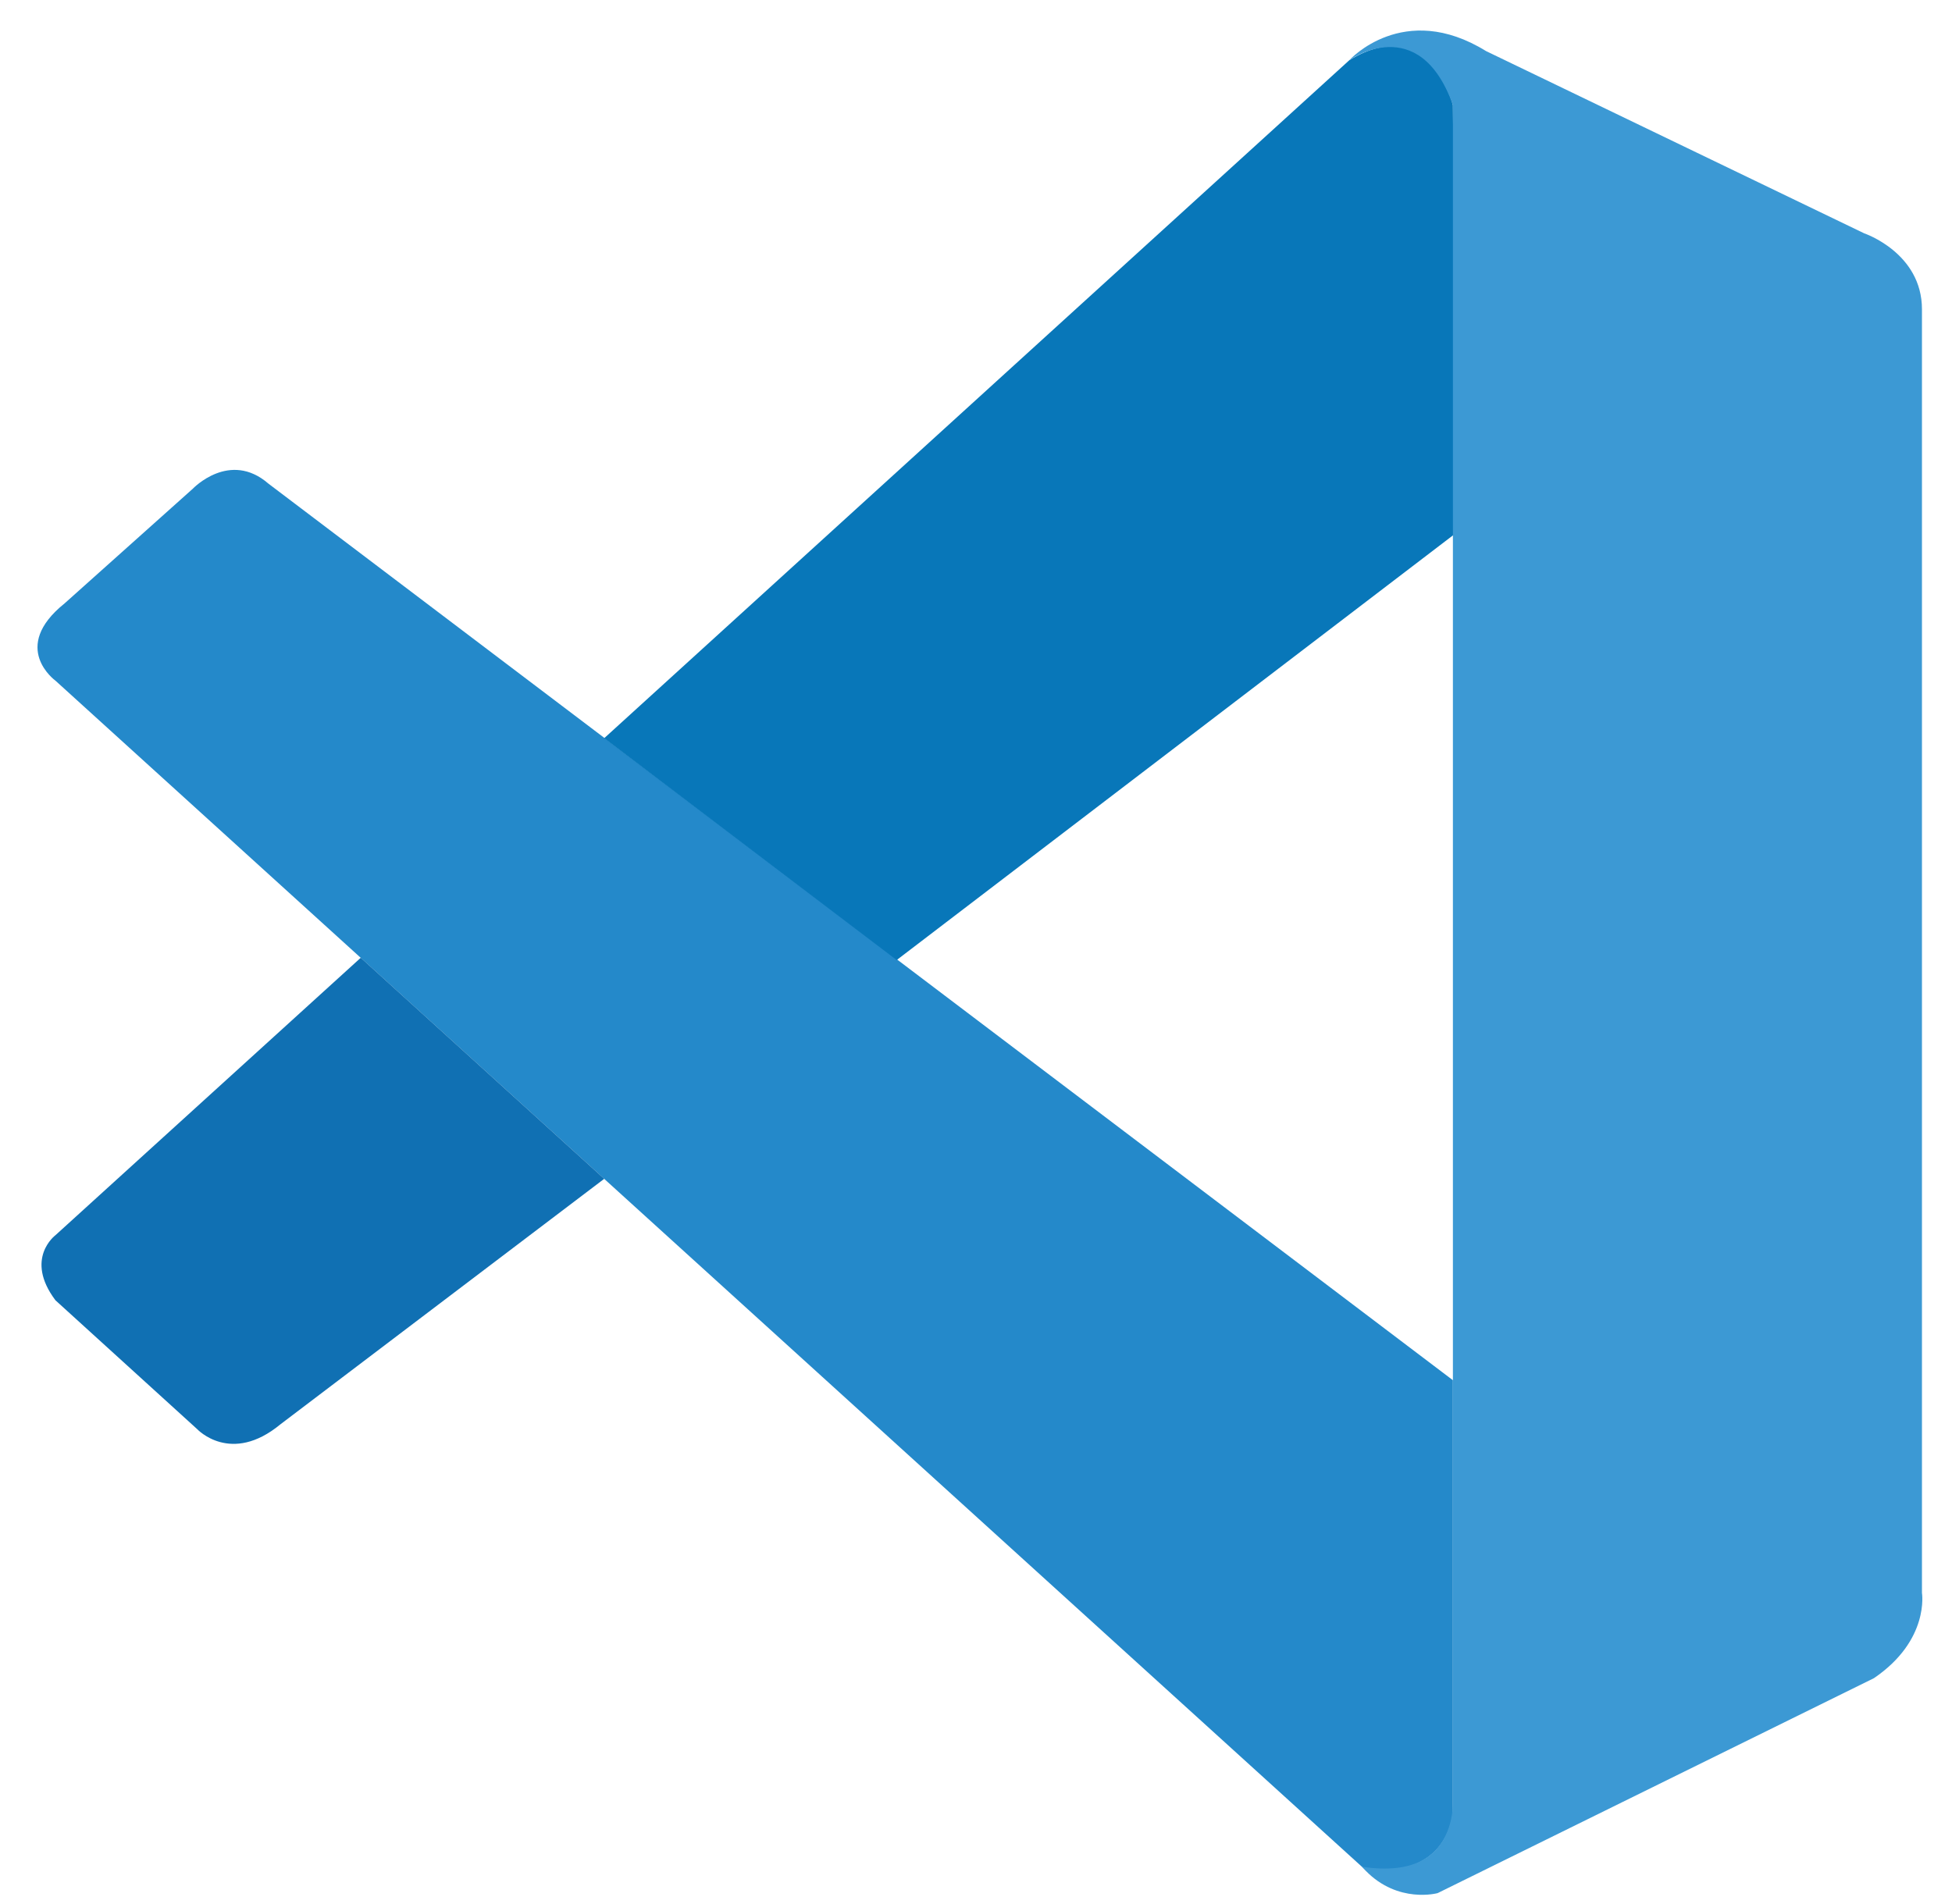 <svg width="41" height="40" viewBox="0 0 41 40" fill="none" xmlns="http://www.w3.org/2000/svg">
<g clip-path="url(#clip0)">
<path d="M1.164 14.299C1.164 14.299 0.2 13.604 1.357 12.676L4.052 10.265C4.052 10.265 4.824 9.454 5.639 10.161L30.517 28.996V38.027C30.517 38.027 30.505 39.446 28.685 39.289L1.164 14.299Z" fill="#2489CA"/>
<path d="M7.577 20.121L1.164 25.95C1.164 25.95 0.506 26.44 1.164 27.316L4.142 30.024C4.142 30.024 4.849 30.784 5.893 29.92L12.691 24.765L7.577 20.121Z" fill="#1070B3"/>
<path d="M18.834 20.169L30.594 11.189L30.517 2.206C30.517 2.206 30.015 0.245 28.34 1.266L12.691 15.508L18.834 20.169Z" fill="#0877B9"/>
<path d="M28.685 39.301C29.368 40 30.196 39.771 30.196 39.771L39.361 35.255C40.534 34.456 40.369 33.463 40.369 33.463V6.497C40.369 5.311 39.156 4.902 39.156 4.902L31.213 1.073C29.477 7.24232e-05 28.34 1.266 28.34 1.266C28.34 1.266 29.802 0.213 30.517 2.206V37.863C30.517 38.108 30.465 38.349 30.361 38.566C30.152 38.988 29.698 39.381 28.609 39.217L28.685 39.301Z" fill="#3C99D4"/>
</g>
<defs>
<clipPath id="clip0">
<rect width="40.733" height="40" fill="white"/>
</clipPath>
</defs>
</svg>
